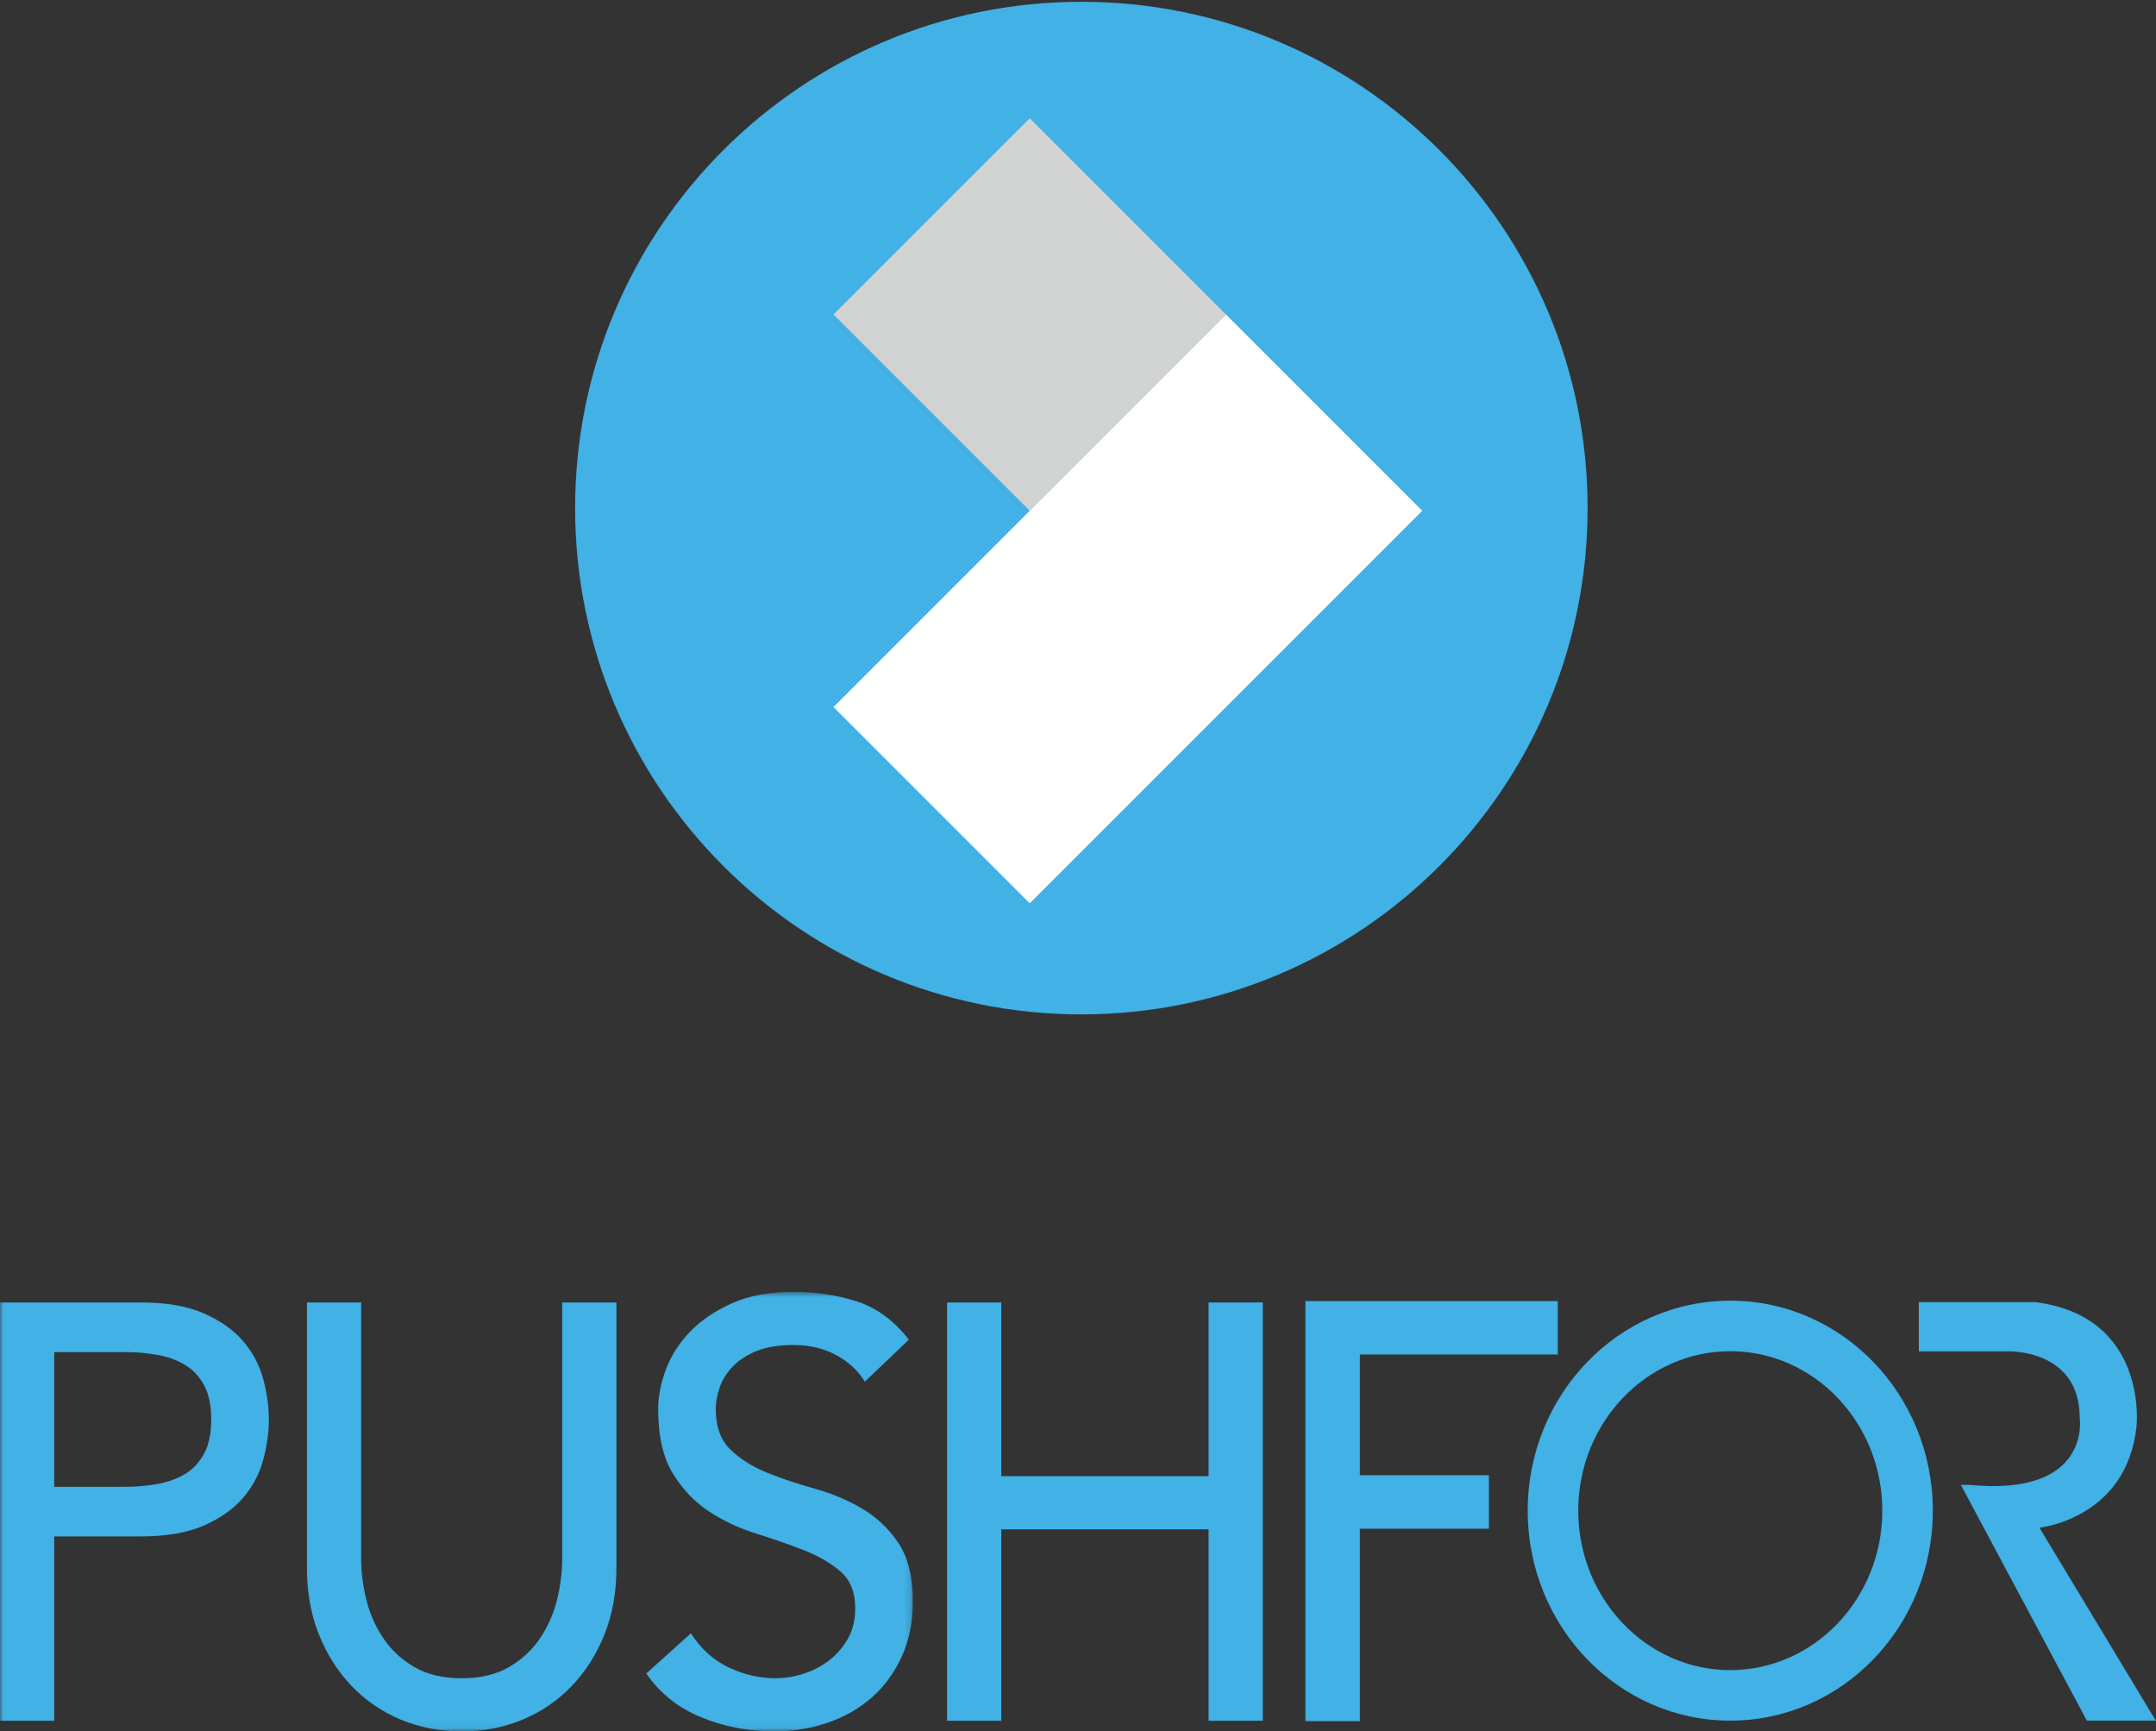 <svg width="335px" height="269px" viewBox="0 0 335 269" version="1.1" xmlns="http://www.w3.org/2000/svg" xmlns:xlink="http://www.w3.org/1999/xlink">
    <rect x="0" y="0" width="335" height="269" fill="#333333" stroke="none"/>
    <!-- Generator: Sketch 43.2 (39069) - http://www.bohemiancoding.com/sketch -->
    <desc>Created with Sketch.</desc>
    <defs>
        <polygon id="path-1" points="141.839 68.94 0 68.94 0 34.822 0 0.705 141.839 0.705"></polygon>
    </defs>
    <g id="Page-1" stroke="none" stroke-width="1" fill="none" fill-rule="evenodd">
        <g id="Pushfor-logo_version-02">
            <path d="M246.684,78.938 C246.684,122.382 211.466,157.6 168.022,157.6 C124.578,157.6 89.36,122.382 89.36,78.938 C89.36,35.494 124.578,0.276 168.022,0.276 C211.466,0.276 246.684,35.494 246.684,78.938" id="Fill-1" fill="#41B1E6"></path>
            <polyline id="Fill-2" fill="#D1D2D2" points="190.494 48.865 160 79.359 129.507 48.865 160 18.372 190.494 48.865"></polyline>
            <polyline id="Fill-3" fill="#FFFFFF" points="190.494 48.865 129.507 109.852 160 140.345 220.987 79.358 190.494 48.865"></polyline>
            <g id="Group-8" transform="translate(0, 200)">
                <mask id="mask-2" fill="white">
                    <use xlink:href="#path-1"></use>
                </mask>
                <g id="Clip-5"></g>
                <path d="M8.426,30.996 L19.483,30.996 C21.12,30.996 22.744,30.858 24.353,30.583 C25.962,30.308 27.394,29.803 28.651,29.069 C29.909,28.334 30.919,27.279 31.681,25.902 C32.439,24.525 32.822,22.736 32.822,20.533 C32.822,18.33 32.439,16.54 31.681,15.163 C30.919,13.787 29.909,12.731 28.651,11.997 C27.394,11.263 25.962,10.758 24.353,10.483 C22.744,10.207 21.12,10.069 19.483,10.069 L8.426,10.069 L8.426,30.996 Z M0,2.357 L21.85,2.357 C25.831,2.357 29.104,2.923 31.681,4.055 C34.254,5.19 36.288,6.625 37.778,8.368 C39.271,10.115 40.308,12.074 40.896,14.245 C41.48,16.418 41.774,18.514 41.774,20.533 C41.774,22.552 41.48,24.651 40.896,26.82 C40.308,28.995 39.271,30.95 37.778,32.697 C36.288,34.441 34.254,35.879 31.681,37.011 C29.104,38.143 25.831,38.709 21.85,38.709 L8.426,38.709 L8.426,67.348 L0,67.348 L0,2.357 L0,2.357 Z" id="Fill-4" fill="#41B1E6" mask="url(#mask-2)"></path>
                <path d="M56.117,2.357 L56.117,42.196 C56.117,44.216 56.38,46.312 56.906,48.484 C57.433,50.656 58.311,52.66 59.54,54.495 C60.767,56.334 62.376,57.833 64.365,58.996 C66.354,60.158 68.81,60.74 71.738,60.74 C74.663,60.74 77.12,60.158 79.108,58.996 C81.097,57.833 82.706,56.334 83.936,54.495 C85.163,52.66 86.041,50.656 86.567,48.484 C87.094,46.312 87.357,44.216 87.357,42.196 L87.357,2.357 L95.782,2.357 L95.782,43.573 C95.782,47.367 95.167,50.812 93.938,53.899 C92.711,56.992 91.013,59.669 88.849,61.933 C86.684,64.197 84.138,65.941 81.213,67.165 C78.288,68.388 75.128,69 71.738,69 C68.342,69 65.185,68.388 62.26,67.165 C59.332,65.941 56.79,64.197 54.624,61.933 C52.461,59.669 50.763,56.992 49.536,53.899 C48.306,50.812 47.691,47.367 47.691,43.573 L47.691,2.357 L56.117,2.357" id="Fill-6" fill="#41B1E6" mask="url(#mask-2)"></path>
                <path d="M107.354,53.761 C108.874,56.151 110.82,57.91 113.188,59.042 C115.556,60.174 118,60.74 120.515,60.74 C121.919,60.74 123.351,60.51 124.817,60.051 C126.276,59.592 127.607,58.904 128.809,57.986 C130.005,57.069 130.987,55.936 131.749,54.587 C132.508,53.244 132.887,51.684 132.887,49.906 C132.887,47.397 132.129,45.486 130.608,44.17 C129.085,42.854 127.197,41.753 124.948,40.866 C122.694,39.979 120.237,39.122 117.575,38.296 C114.913,37.47 112.456,36.323 110.205,34.854 C107.95,33.385 106.066,31.409 104.545,28.931 C103.022,26.453 102.263,23.103 102.263,18.88 C102.263,16.984 102.657,14.965 103.447,12.823 C104.236,10.681 105.478,8.724 107.176,6.946 C108.874,5.174 111.052,3.687 113.714,2.495 C116.376,1.301 119.579,0.705 123.324,0.705 C126.717,0.705 129.963,1.197 133.065,2.173 C136.164,3.152 138.884,5.144 141.225,8.139 L134.38,14.659 C133.328,12.945 131.835,11.569 129.905,10.528 C127.974,9.488 125.78,8.968 123.324,8.968 C120.983,8.968 119.037,9.29 117.486,9.932 C115.938,10.574 114.693,11.4 113.757,12.41 C112.821,13.42 112.163,14.506 111.783,15.668 C111.401,16.831 111.214,17.902 111.214,18.88 C111.214,21.634 111.973,23.745 113.494,25.214 C115.014,26.682 116.902,27.875 119.154,28.793 C121.406,29.711 123.865,30.537 126.527,31.271 C129.189,32.006 131.645,33.034 133.897,34.349 C136.149,35.665 138.037,37.439 139.557,39.673 C141.078,41.906 141.839,44.981 141.839,48.897 C141.839,52.018 141.27,54.835 140.129,57.344 C138.988,59.852 137.452,61.964 135.522,63.677 C133.591,65.39 131.309,66.706 128.678,67.624 C126.044,68.541 123.235,69 120.252,69 C116.272,69 112.499,68.266 108.932,66.797 C105.362,65.329 102.526,63.065 100.421,60.005 L107.354,53.761" id="Fill-7" fill="#41B1E6" mask="url(#mask-2)"></path>
            </g>
            <polyline id="Fill-9" fill="#41B1E6" points="147.159 202.357 155.584 202.357 155.584 229.344 187.791 229.344 187.791 202.357 196.214 202.357 196.214 267.348 187.791 267.348 187.791 237.607 155.584 237.607 155.584 267.348 147.159 267.348 147.159 202.357"></polyline>
            <polyline id="Fill-10" fill="#41B1E6" points="202.834 202.149 242.045 202.149 242.045 210.442 211.295 210.442 211.295 229.196 231.346 229.196 231.346 237.511 211.295 237.511 211.295 267.404 202.834 267.404 202.834 202.149"></polyline>
            <path d="M334.972,267.331 L316.884,237.346 C316.884,237.346 330.459,235.987 331.976,221.589 C331.976,221.589 333.863,204.558 316.253,202.304 L298.149,202.304 L298.149,209.951 L311.828,209.951 C311.828,209.951 323.148,209.445 323.149,220.325 C323.149,220.325 324.996,232.534 306.031,230.7 L304.676,230.7 L324.258,267.331 L334.972,267.331" id="Fill-11" fill="#41B1E6"></path>
            <path d="M268.852,202.08 C251.468,202.08 237.376,216.686 237.376,234.705 C237.376,252.723 251.468,267.329 268.852,267.329 C286.233,267.329 300.325,252.723 300.325,234.705 C300.325,216.686 286.233,202.08 268.852,202.08 Z M268.852,209.931 C281.876,209.931 292.474,221.045 292.474,234.705 C292.474,248.365 281.876,259.478 268.852,259.478 C255.825,259.478 245.227,248.365 245.227,234.705 C245.227,221.045 255.825,209.931 268.852,209.931 L268.852,209.931 Z" id="Fill-12" fill="#41B1E6"></path>
        </g>
    </g>
</svg>
